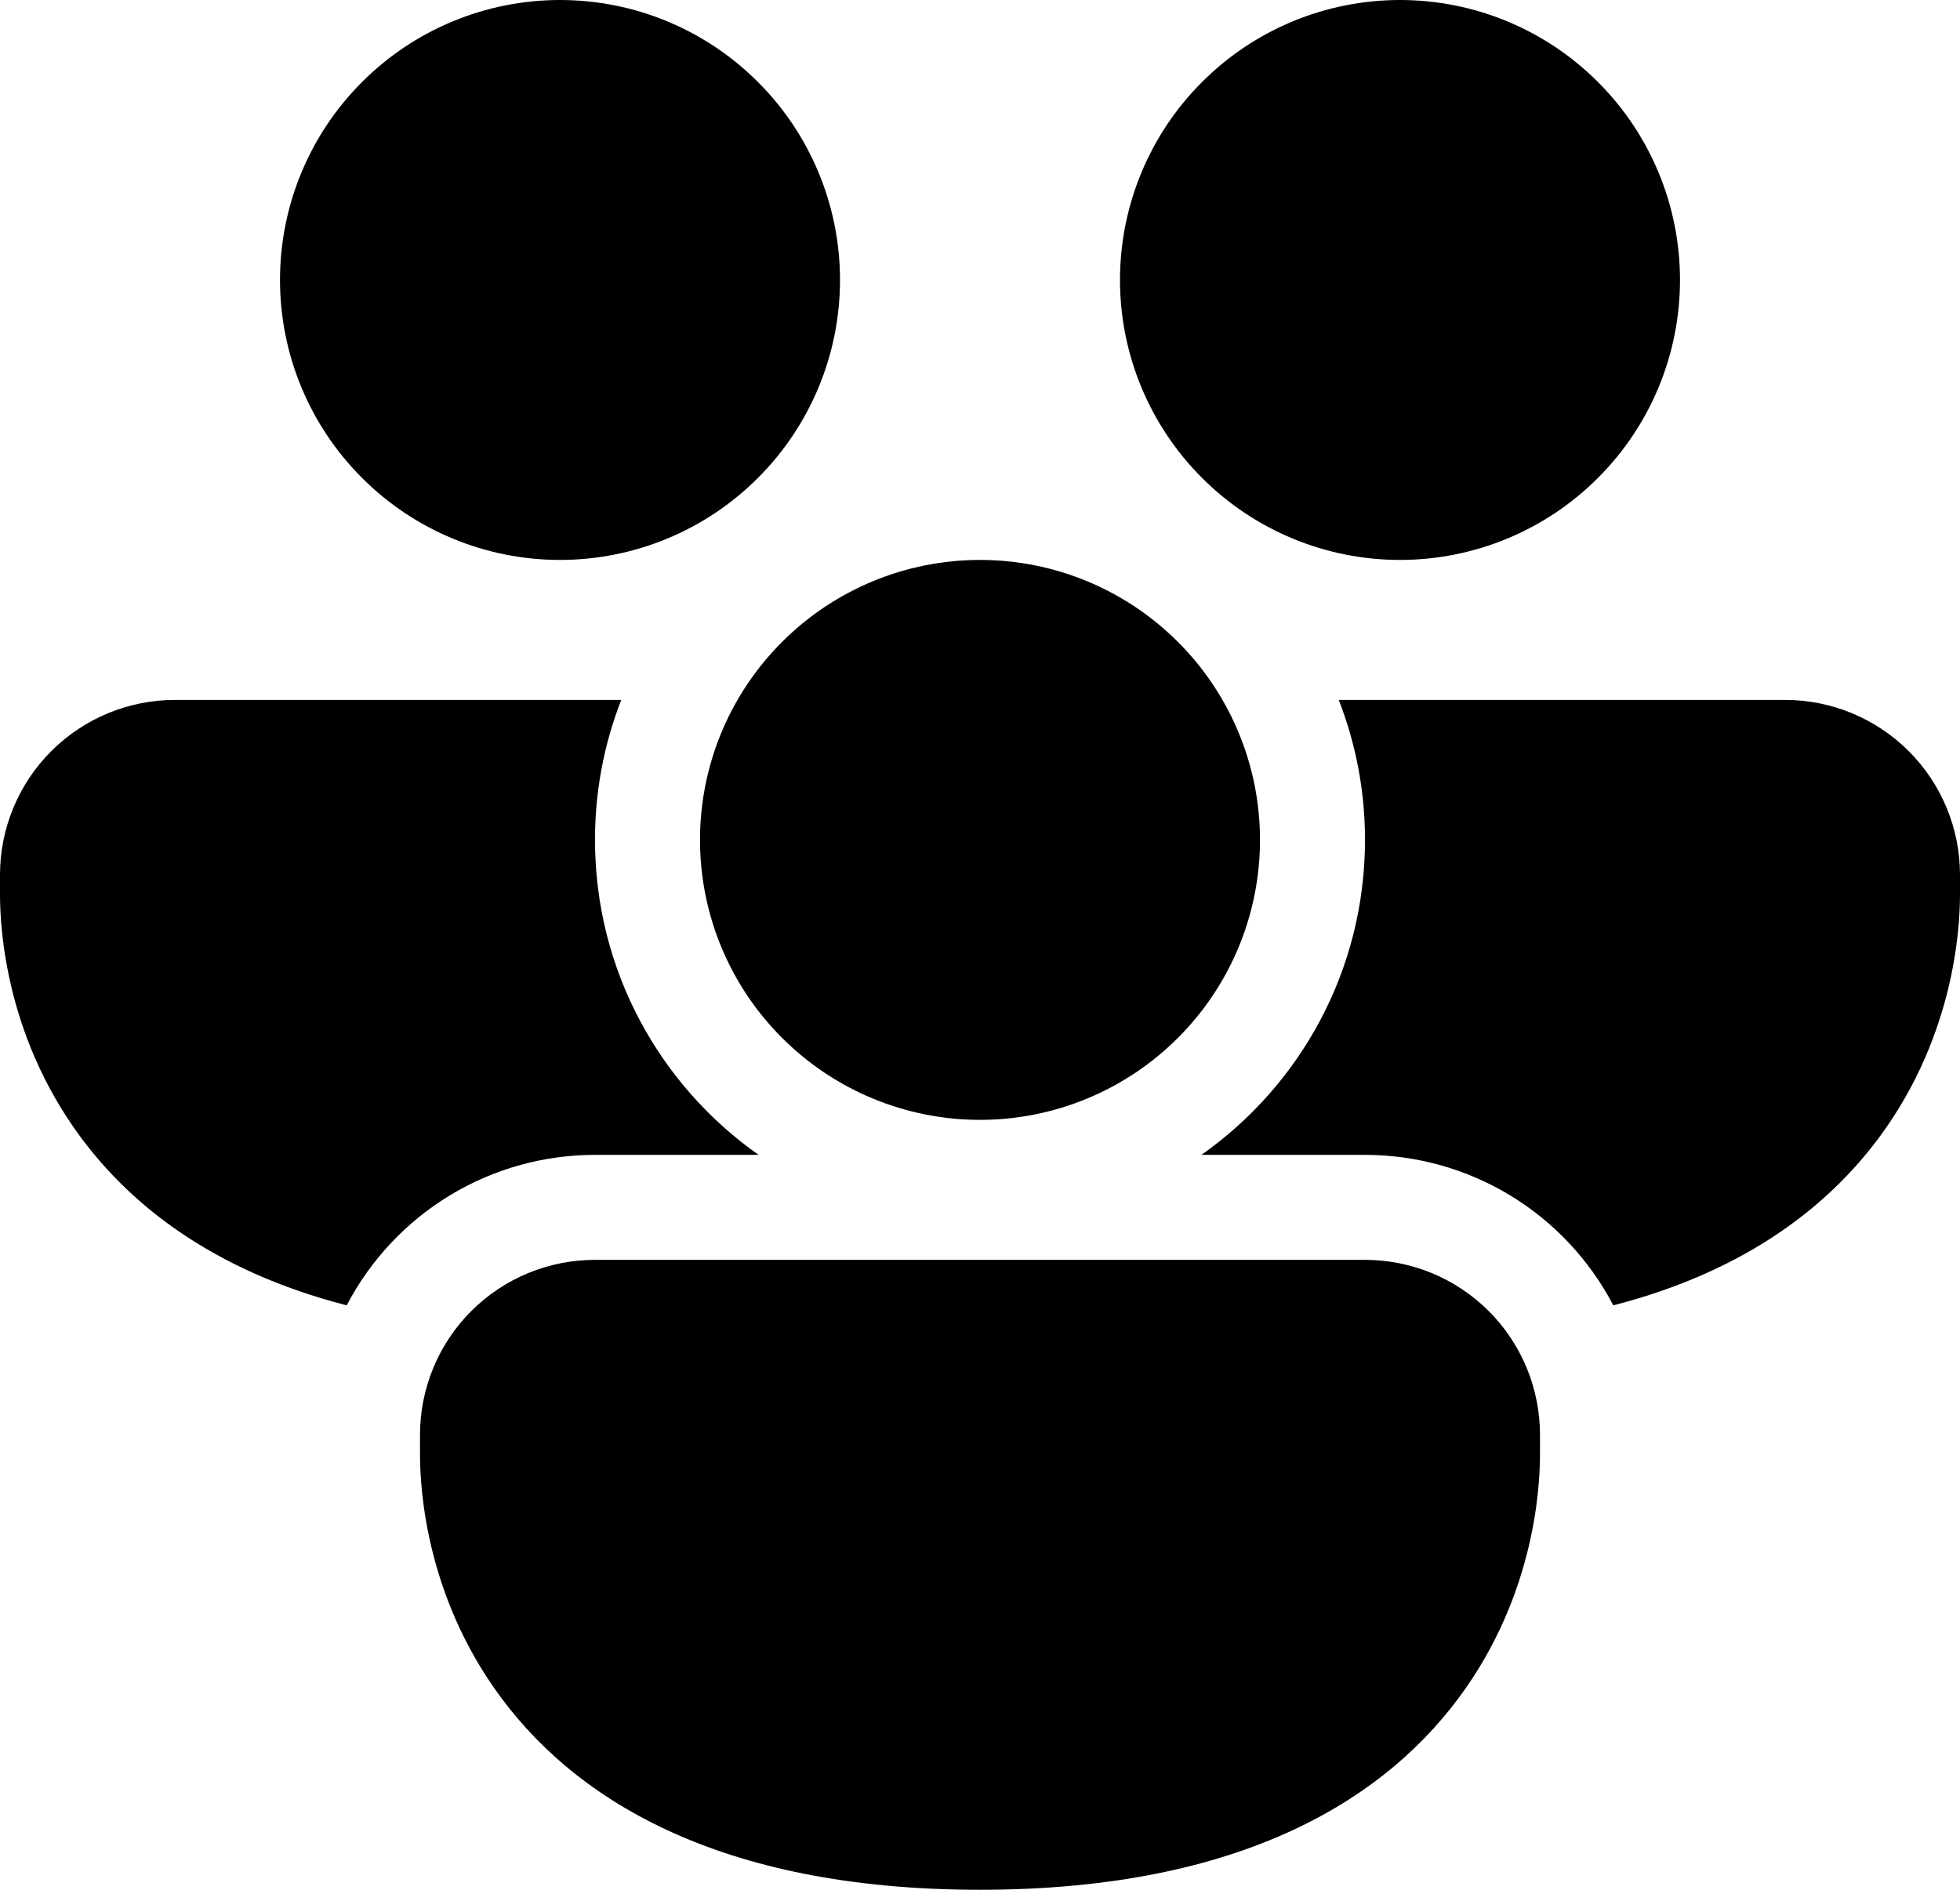 <svg width="28" height="27" viewBox="0 0 28 27" fill="none" xmlns="http://www.w3.org/2000/svg">
<path d="M8 8C9.061 8 10.078 7.579 10.828 6.828C11.579 6.078 12 5.061 12 4C12 2.939 11.579 1.922 10.828 1.172C10.078 0.421 9.061 0 8 0C6.939 0 5.922 0.421 5.172 1.172C4.421 1.922 4 2.939 4 4C4 5.061 4.421 6.078 5.172 6.828C5.922 7.579 6.939 8 8 8ZM0 12.5C0 11.837 0.263 11.201 0.732 10.732C1.201 10.263 1.837 10 2.5 10H8.875C8.626 10.637 8.499 11.316 8.5 12C8.5 13.86 9.423 15.505 10.837 16.5H8.5C7.769 16.5 7.051 16.7 6.426 17.079C5.801 17.458 5.291 18.002 4.953 18.65C3.037 18.157 1.811 17.198 1.054 16.11C-1.19209e-07 14.595 0 13.026 0 12.75V12.5ZM23.047 18.65C24.963 18.157 26.189 17.198 26.946 16.11C28 14.595 28 13.025 28 12.75V12.5C28 11.837 27.737 11.201 27.268 10.732C26.799 10.263 26.163 10 25.5 10H19.125C19.367 10.62 19.5 11.294 19.5 12C19.5 13.86 18.577 15.505 17.163 16.5H19.5C20.231 16.5 20.949 16.7 21.574 17.079C22.199 17.458 22.709 18.002 23.047 18.65ZM24 4C24 5.061 23.579 6.078 22.828 6.828C22.078 7.579 21.061 8 20 8C18.939 8 17.922 7.579 17.172 6.828C16.421 6.078 16 5.061 16 4C16 2.939 16.421 1.922 17.172 1.172C17.922 0.421 18.939 0 20 0C21.061 0 22.078 0.421 22.828 1.172C23.579 1.922 24 2.939 24 4ZM6 20.5C6 19.837 6.263 19.201 6.732 18.732C7.201 18.263 7.837 18 8.5 18H19.5C19.828 18 20.153 18.065 20.457 18.19C20.76 18.316 21.036 18.5 21.268 18.732C21.5 18.964 21.684 19.24 21.81 19.543C21.935 19.847 22 20.172 22 20.5V20.75C22 21.025 22 22.595 20.946 24.11C19.846 25.691 17.756 27 14 27C10.245 27 8.154 25.691 7.054 24.11C6 22.595 6 21.026 6 20.75V20.5ZM14 16C15.061 16 16.078 15.579 16.828 14.828C17.579 14.078 18 13.061 18 12C18 10.939 17.579 9.922 16.828 9.172C16.078 8.421 15.061 8 14 8C12.939 8 11.922 8.421 11.172 9.172C10.421 9.922 10 10.939 10 12C10 13.061 10.421 14.078 11.172 14.828C11.922 15.579 12.939 16 14 16Z" fill="black"/>
</svg>
